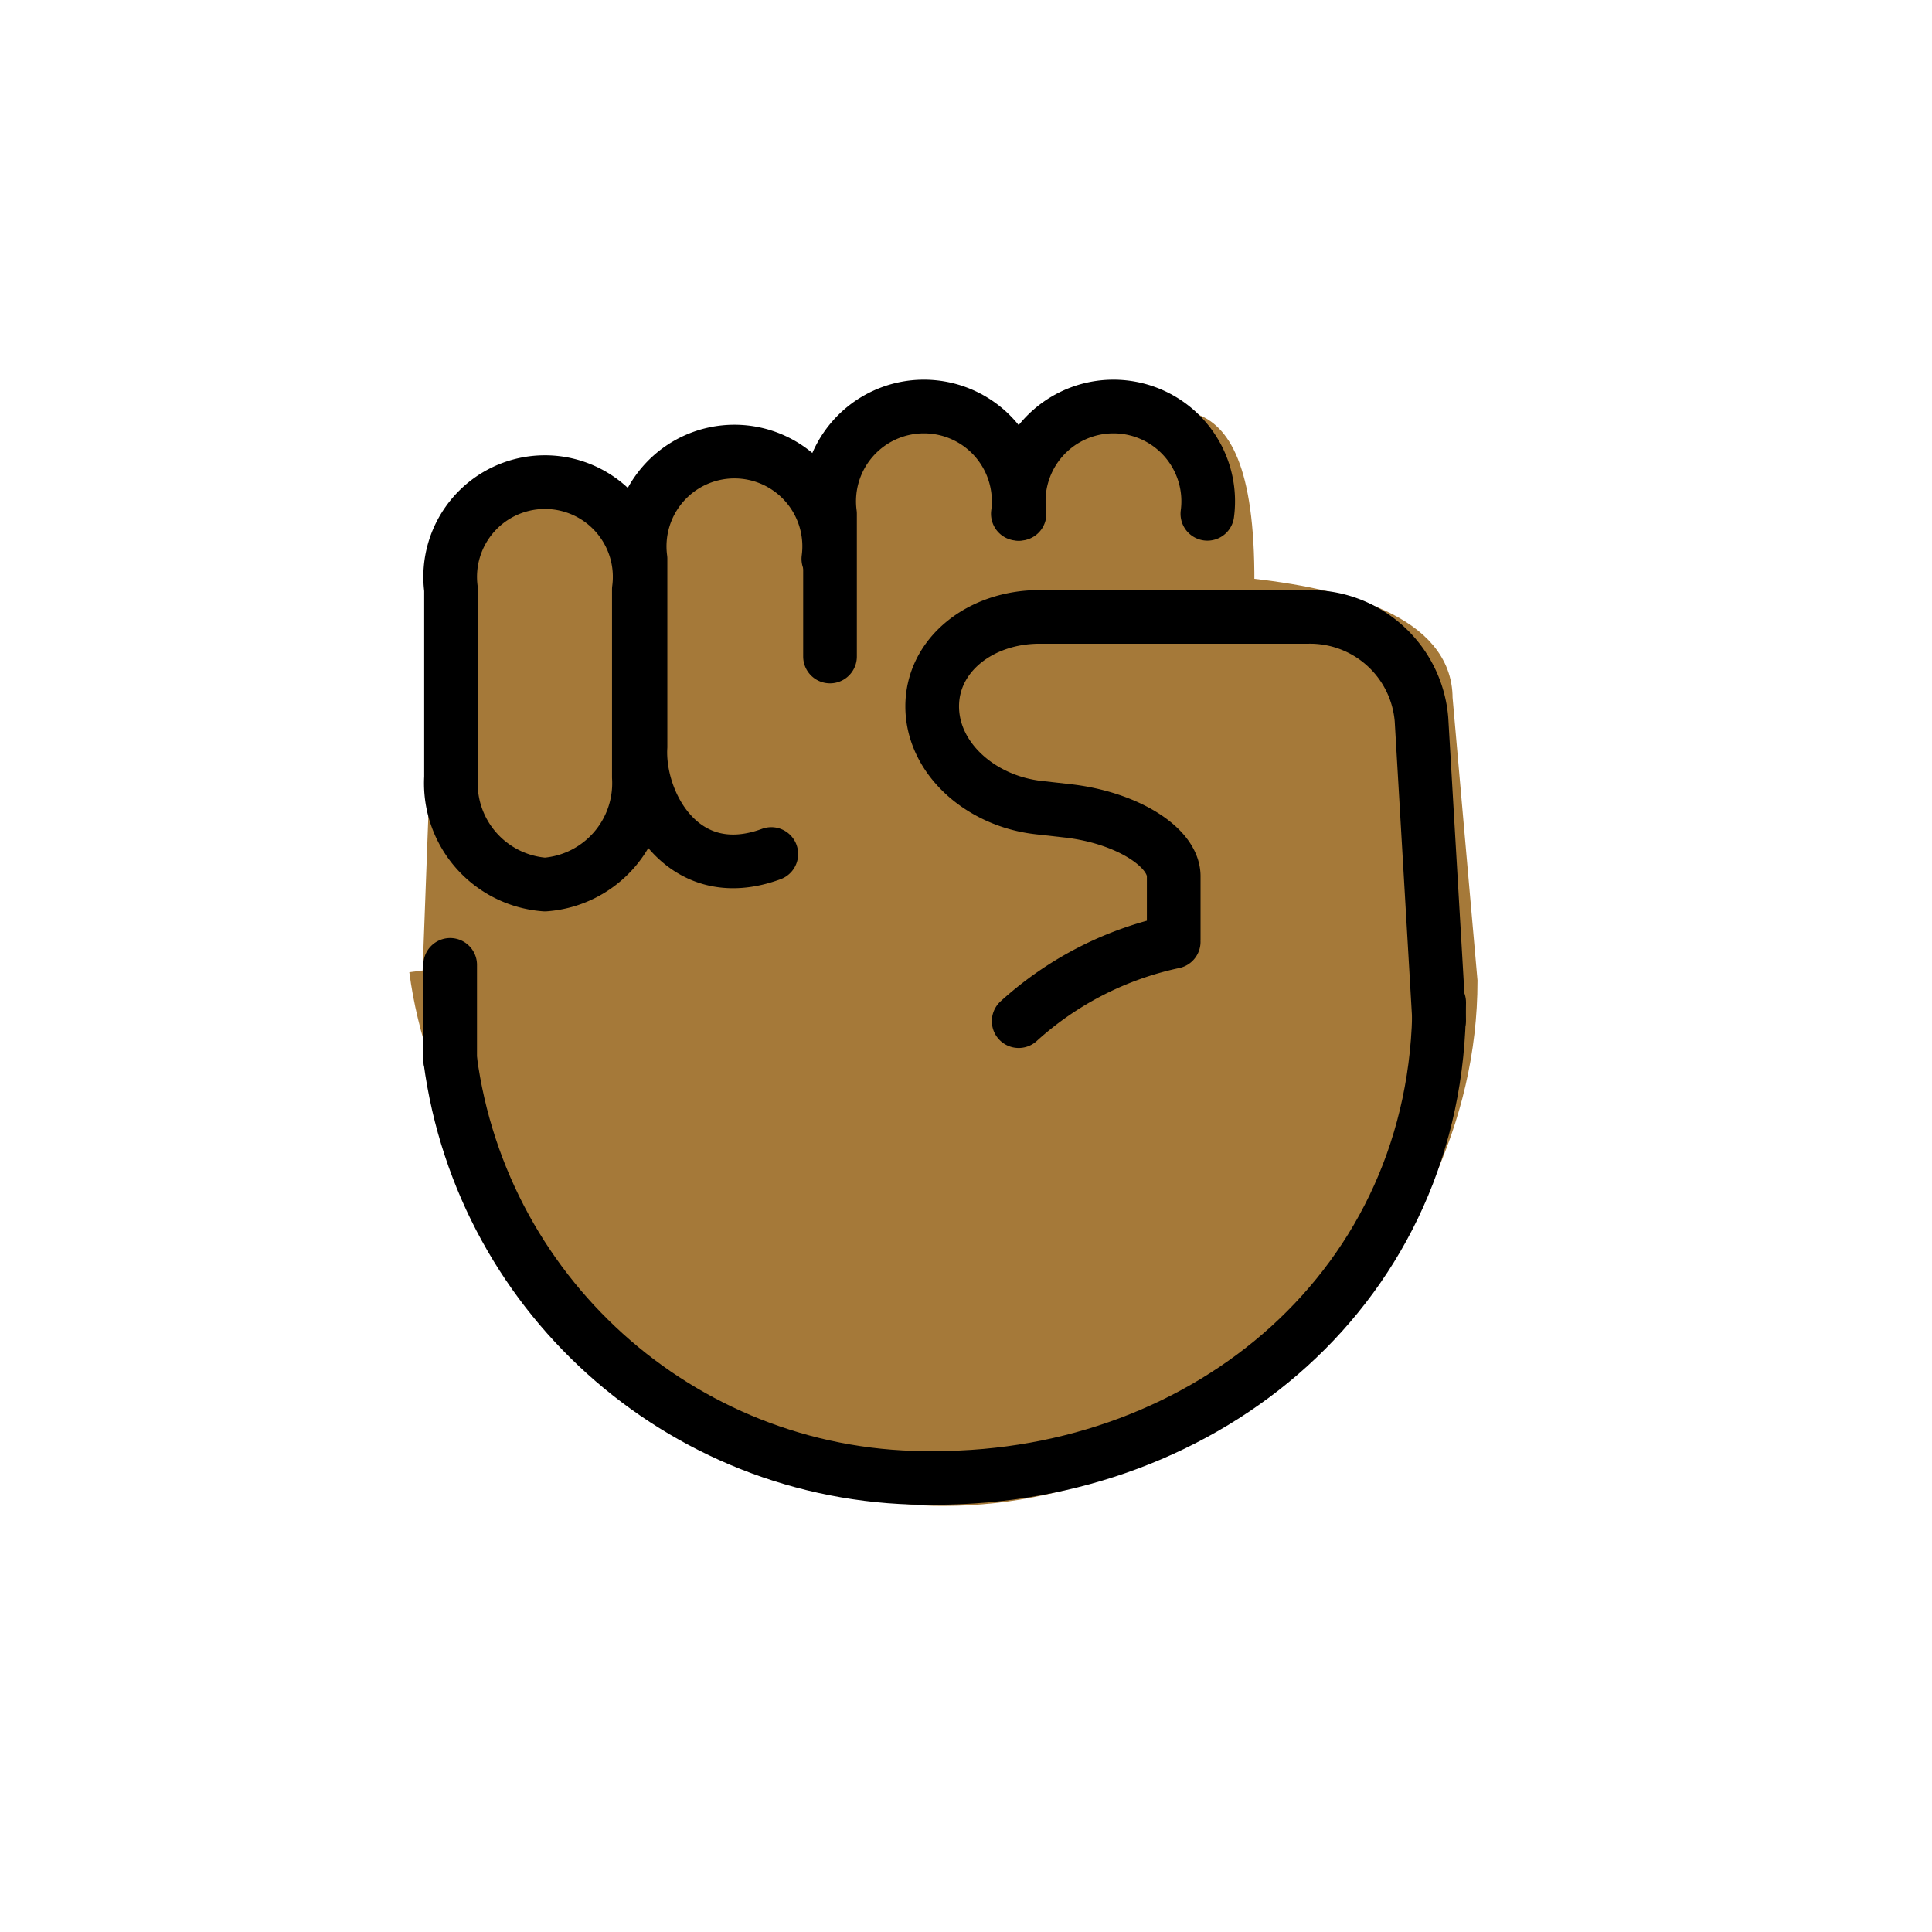 <svg xmlns="http://www.w3.org/2000/svg" xmlns:xlink="http://www.w3.org/1999/xlink" width="72" height="72" viewBox="0 0 72 72"><g fill="#a57939" stroke="#a57939"><path d="M21.241 36.167a3.786 3.786 0 0 1-3.5-4v-7a3.531 3.531 0 1 1 7 0v7a3.786 3.786 0 0 1-3.5 4zm20.516 2.769a3.786 3.786 0 0 1-3.5-4v-15a3.531 3.531 0 1 1 7 0v15a3.786 3.786 0 0 1-3.5 4z"/><path d="M35.206 38.936a3.786 3.786 0 0 1-3.5-4v-15a3.531 3.531 0 1 1 7 0v15a3.786 3.786 0 0 1-3.5 4zm-7.653 1.231a3.786 3.786 0 0 1-3.5-4v-15a3.531 3.531 0 1 1 7 0v15a3.786 3.786 0 0 1-3.5 4zm-7.516 1.003a3.786 3.786 0 0 1-3.5-4v-15a3.531 3.531 0 1 1 7 0v15a3.786 3.786 0 0 1-3.5 4z"/><path d="M31.982 16.333c-.258-1.933 2.758-.184 6.218.457c2.333.431 4.58-3.02 4.838-1.087c-.237.869 3.733-2.537 3.151 7.803m-1.977-3.453l-.034.642"/><path d="M15.75 36.167c1.142 8.856 10.78 19.584 19.455 19.453c9.667 0 19.357-8.719 19.357-19.062l-.928-10.535c0-5.152-14.1-4.138-16.3-4.092L16 29.427"/></g><g fill="none" stroke="#000" stroke-linecap="round" stroke-width="2"><path stroke-linejoin="round" d="M43.741 34.99v-2.334c0-1.1-1.789-2.2-3.976-2.44l-1.049-.118c-2.187-.242-3.976-1.85-3.976-3.774s1.8-3.334 4-3.334h10a4.164 4.164 0 0 1 4.235 3.826l.657 11.213m-15.669.026c1.63-1.48 3.624-2.5 5.777-2.958"/><path stroke-miterlimit="10" d="M16.776 39.479c1.199 9.03 8.965 15.732 18.073 15.598c10.149 0 18.785-7.174 18.785-17.72"/><path stroke-linejoin="round" d="M16.776 39.479v-3.521m3.532-2.993a3.786 3.786 0 0 1-3.5-4v-7a3.531 3.531 0 1 1 7 0v7a3.786 3.786 0 0 1-3.5 4"/><path stroke-linejoin="round" d="M28.744 31.827c-3.322 1.227-4.997-1.934-4.874-4v-7a3.531 3.531 0 1 1 7 0"/><path stroke-linejoin="round" d="M30.932 24.466v-5.318a3.531 3.531 0 1 1 7 0"/><path stroke-linejoin="round" d="M37.995 19.148a3.531 3.531 0 1 1 7 0"/></g></svg>